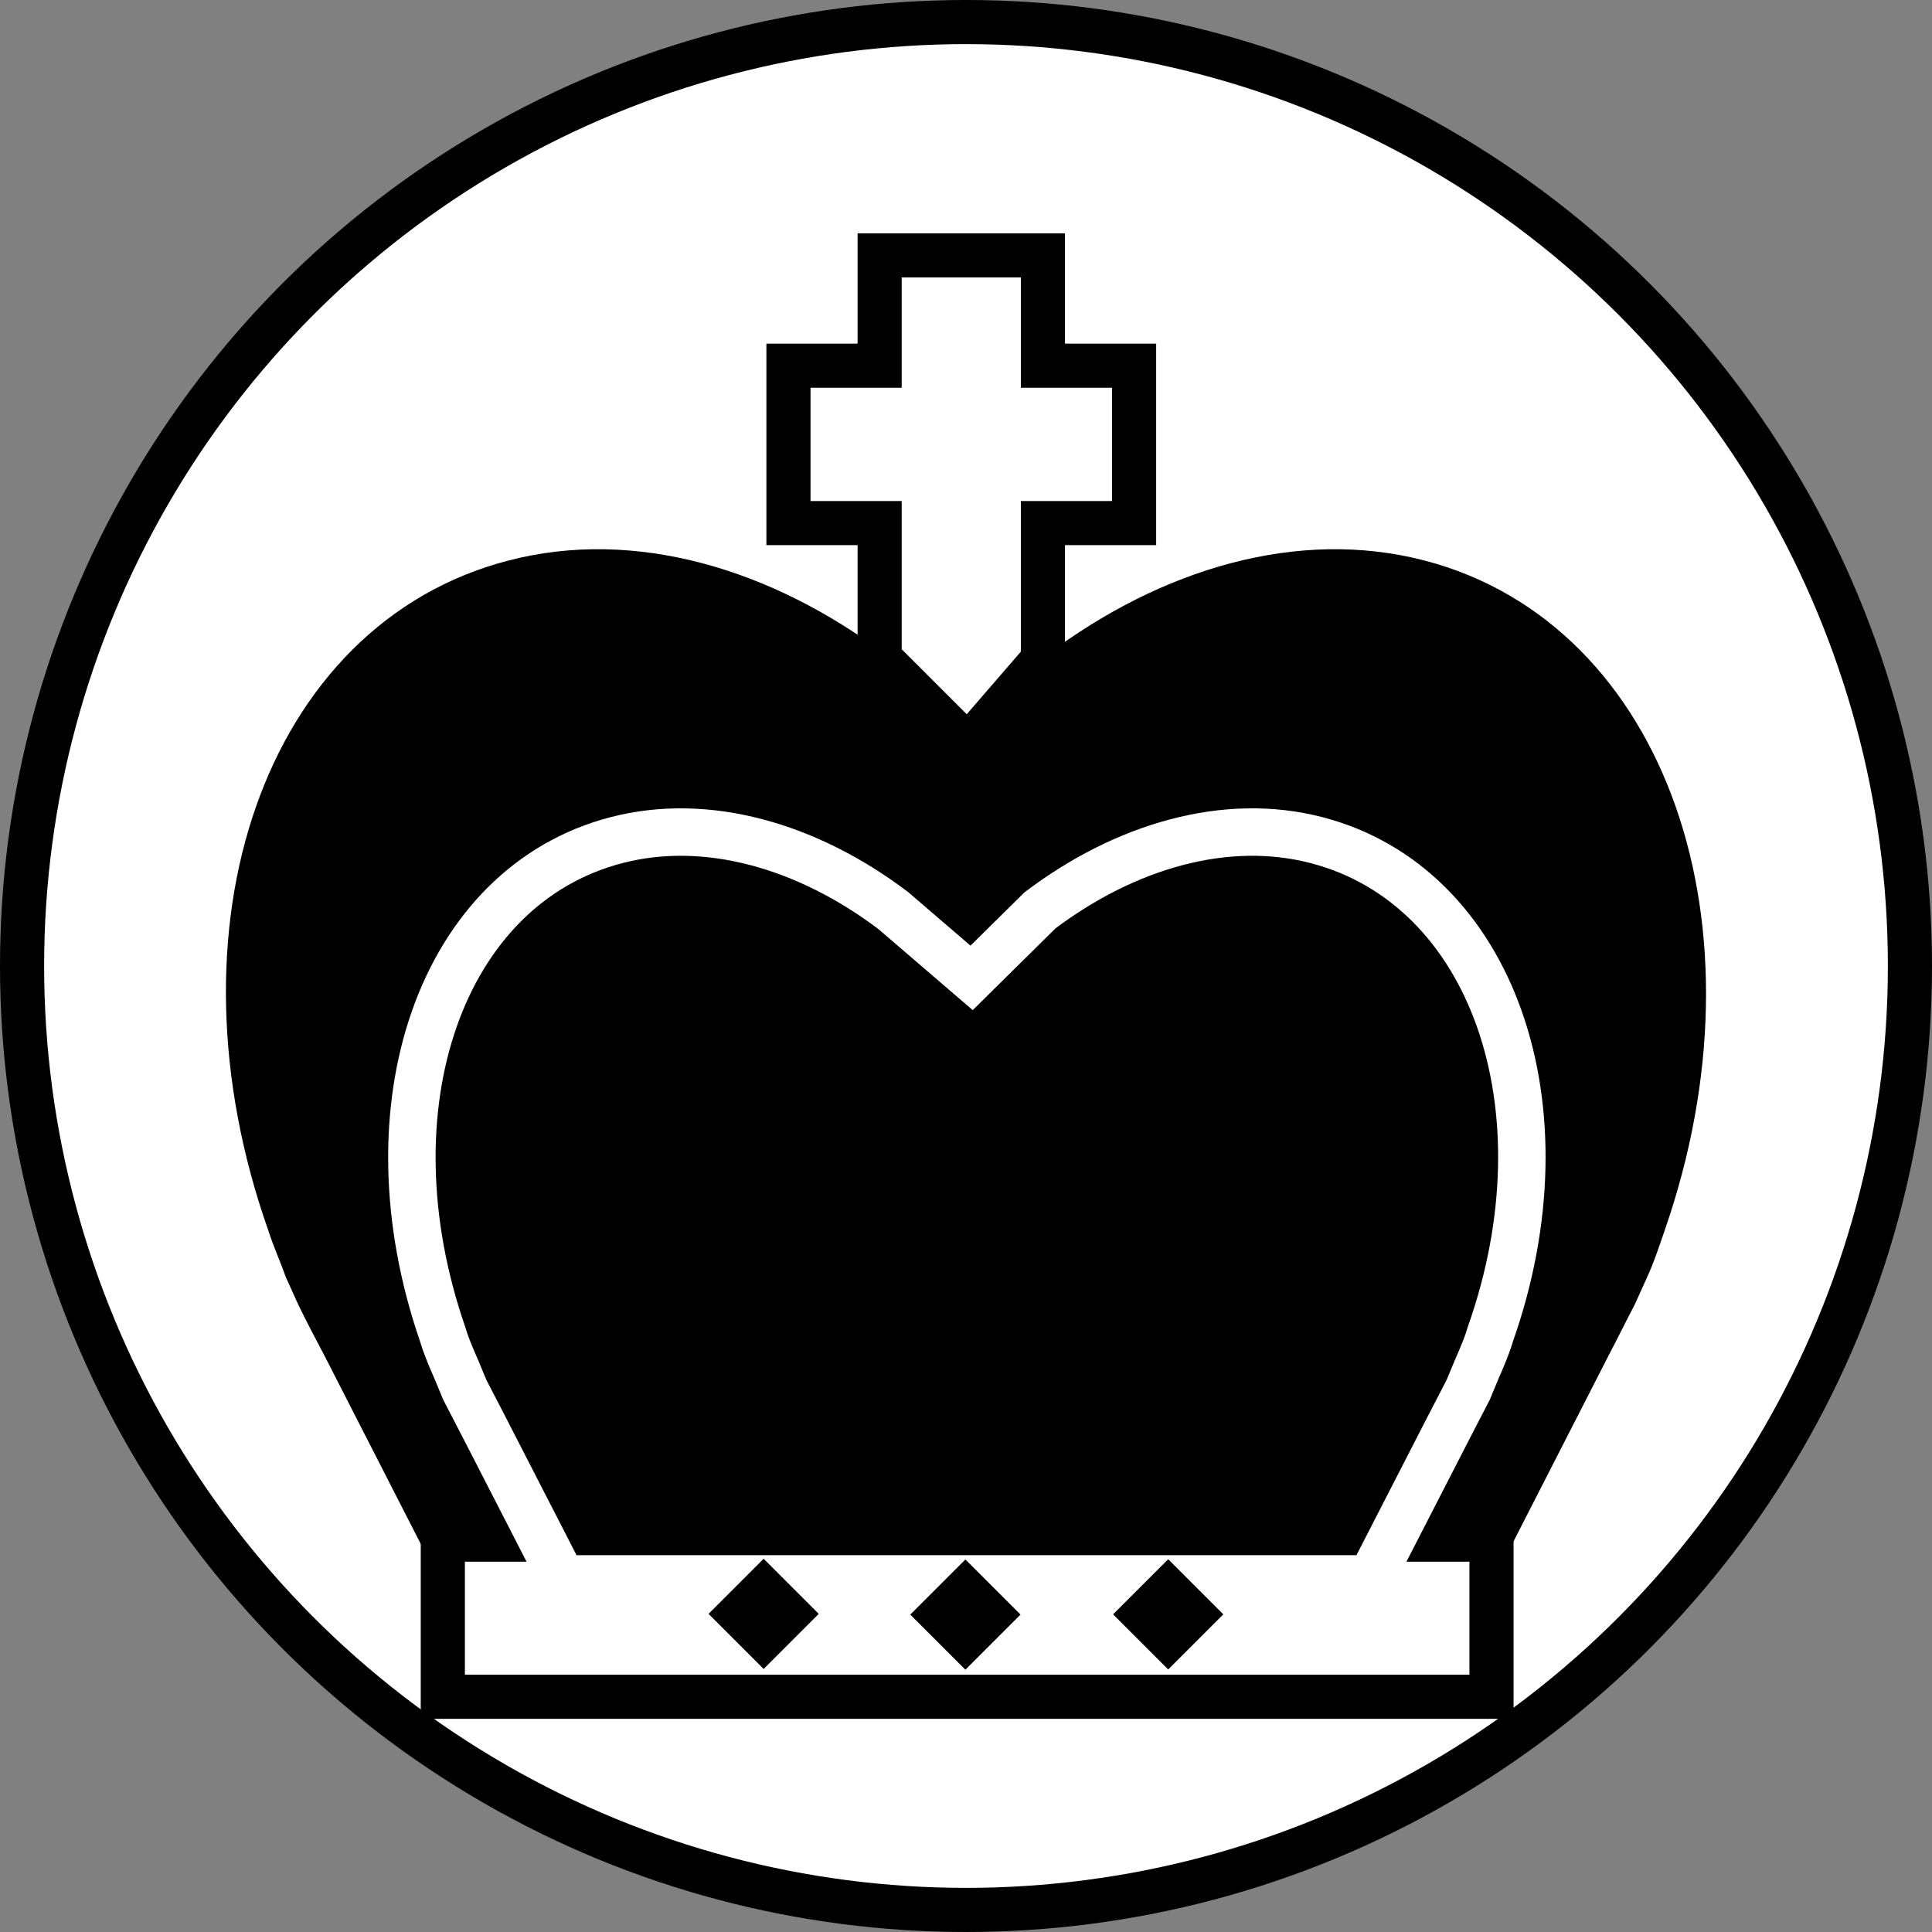 <?xml version="1.0" encoding="UTF-8" standalone="no"?>
<!-- Generator: Adobe Illustrator 18.0.0, SVG Export Plug-In . SVG Version: 6.00 Build 0)  -->

<svg
   xmlns:dc="http://purl.org/dc/elements/1.1/"
   xmlns:cc="http://creativecommons.org/ns#"
   xmlns:rdf="http://www.w3.org/1999/02/22-rdf-syntax-ns#"
   xmlns:svg="http://www.w3.org/2000/svg"
   xmlns="http://www.w3.org/2000/svg"
   xmlns:sodipodi="http://sodipodi.sourceforge.net/DTD/sodipodi-0.dtd"
   xmlns:inkscape="http://www.inkscape.org/namespaces/inkscape"
   version="1.1"
   id="Ebene_1"
   x="0px"
   y="0px"
   viewBox="0 0 131.358 131.358"
   enable-background="new 0 0 590 595"
   xml:space="preserve"
   inkscape:version="0.91 r13725"
   sodipodi:docname="red_king.svg"
   width="3.707cm"
   height="3.707cm"><rect x="0" y="0" width="131.358" height="131.358" fill="#808080" stroke="none"/><defs
     id="defs221" /><sodipodi:namedview
     pagecolor="#ffffff"
     bordercolor="#666666"
     borderopacity="1"
     objecttolerance="10"
     gridtolerance="10"
     guidetolerance="10"
     inkscape:pageopacity="0"
     inkscape:pageshadow="2"
     inkscape:window-width="1920"
     inkscape:window-height="1023"
     id="namedview219"
     showgrid="false"
     inkscape:zoom="6.3186168"
     inkscape:cx="65.678931"
     inkscape:cy="65.678931"
     inkscape:window-x="0"
     inkscape:window-y="0"
     inkscape:window-maximized="1"
     inkscape:current-layer="Ebene_1"
     inkscape:snap-bbox="false"
     fit-margin-top="0"
     fit-margin-left="0"
     fit-margin-right="0"
     fit-margin-bottom="0"
     units="cm"
     showguides="true" /><g
     id="red_king"
     transform="translate(-279.586,-144.017)"><circle
       style="color:#000000;display:inline;overflow:visible;visibility:visible;opacity:1;fill:#ffffff;fill-opacity:1;fill-rule:nonzero;stroke:#000000;stroke-width:3;stroke-linecap:round;stroke-linejoin:miter;stroke-miterlimit:10;stroke-dasharray:none;stroke-dashoffset:0;stroke-opacity:1;marker:none;enable-background:accumulate"
       id="circle4382"
       cx="345.265"
       cy="209.696"
       r="64.179" /><g
       transform="translate(-24.113,-26.764)"
       id="g4452"><path
         style="fill:#ffffff;stroke:#000000;stroke-width:3;stroke-miterlimit:10"
         inkscape:connector-curvature="0"
         id="path189"
         d="m 363.707,215.745 5.8,5.8 5.1,-5.9 c 0,0 0,0 0,0 l 0,-9.3 6.2,0 0,-10.7 -6.2,0 0,-7.5 -5.5,0 -0.1,0 -5.5,0 0,7.5 -6.2,0 0,10.7 6.2,0 0,9.4 z"
         stroke-miterlimit="10" /><polygon
         style="fill:#ffffff;stroke:#000000;stroke-width:3;stroke-miterlimit:10"
         id="polygon191"
         points="379.5,274.8 343.9,274.8 343.8,274.8 308.2,274.8 308.2,264.1 313.3,264.1 374.4,264.1 379.5,264.1 "
         stroke-miterlimit="10"
         transform="translate(25.607,11.345)" /><path
         style="stroke:#000000;stroke-width:3.226;stroke-miterlimit:10"
         inkscape:connector-curvature="0"
         id="path193"
         d="m 404.915,275.341 6.729,-13.156 c 0.58,-1.096 1.16,-2.292 1.74,-3.389 l 0.812,-1.794 c 0.464,-0.997 0.812,-2.093 1.16,-3.09 6.961,-20.034 0.116,-39.469 -15.199,-43.456 -8.006,-2.093 -16.823,0.498 -24.365,6.18 l -5.917,5.881 -6.845,-5.881 c -7.542,-5.681 -16.359,-8.273 -24.365,-6.18 -15.431,3.987 -22.277,23.422 -15.199,43.456 0.348,1.096 0.812,2.093 1.16,3.09 l 0.812,1.794 c 0.58,1.196 1.16,2.292 1.74,3.389 l 6.729,13.156 71.006,0 z"
         stroke-miterlimit="10" /><path
         style="stroke:#ffffff;stroke-width:3.226;stroke-miterlimit:10"
         inkscape:connector-curvature="0"
         id="path195"
         d="m 396.91,278.132 5.221,-10.166 c 0.464,-0.897 0.928,-1.794 1.392,-2.691 l 0.58,-1.395 c 0.348,-0.797 0.696,-1.595 0.928,-2.392 5.453,-15.449 0.116,-30.499 -11.834,-33.589 -6.149,-1.595 -12.995,0.399 -18.796,4.784 l -4.641,4.585 -5.337,-4.585 c -5.801,-4.385 -12.647,-6.379 -18.796,-4.784 -11.95,3.09 -17.171,18.14 -11.834,33.589 0.232,0.797 0.58,1.595 0.928,2.392 l 0.58,1.395 c 0.464,0.897 0.928,1.794 1.392,2.691 l 5.221,10.166 54.995,0 z"
         stroke-miterlimit="10" /><rect
         id="rect197"
         height="5.3"
         width="5.3"
         transform="matrix(0.707,-0.707,0.707,0.707,0,0)"
         y="447.228"
         x="50.469" /><rect
         id="rect199"
         height="5.3"
         width="5.3"
         transform="matrix(0.707,-0.707,0.707,0.707,0,0)"
         y="456.964"
         x="60.136" /><rect
         id="rect201"
         height="5.3"
         width="5.3"
         transform="matrix(0.707,-0.707,0.707,0.707,0,0)"
         y="466.704"
         x="69.899" /></g></g></svg>